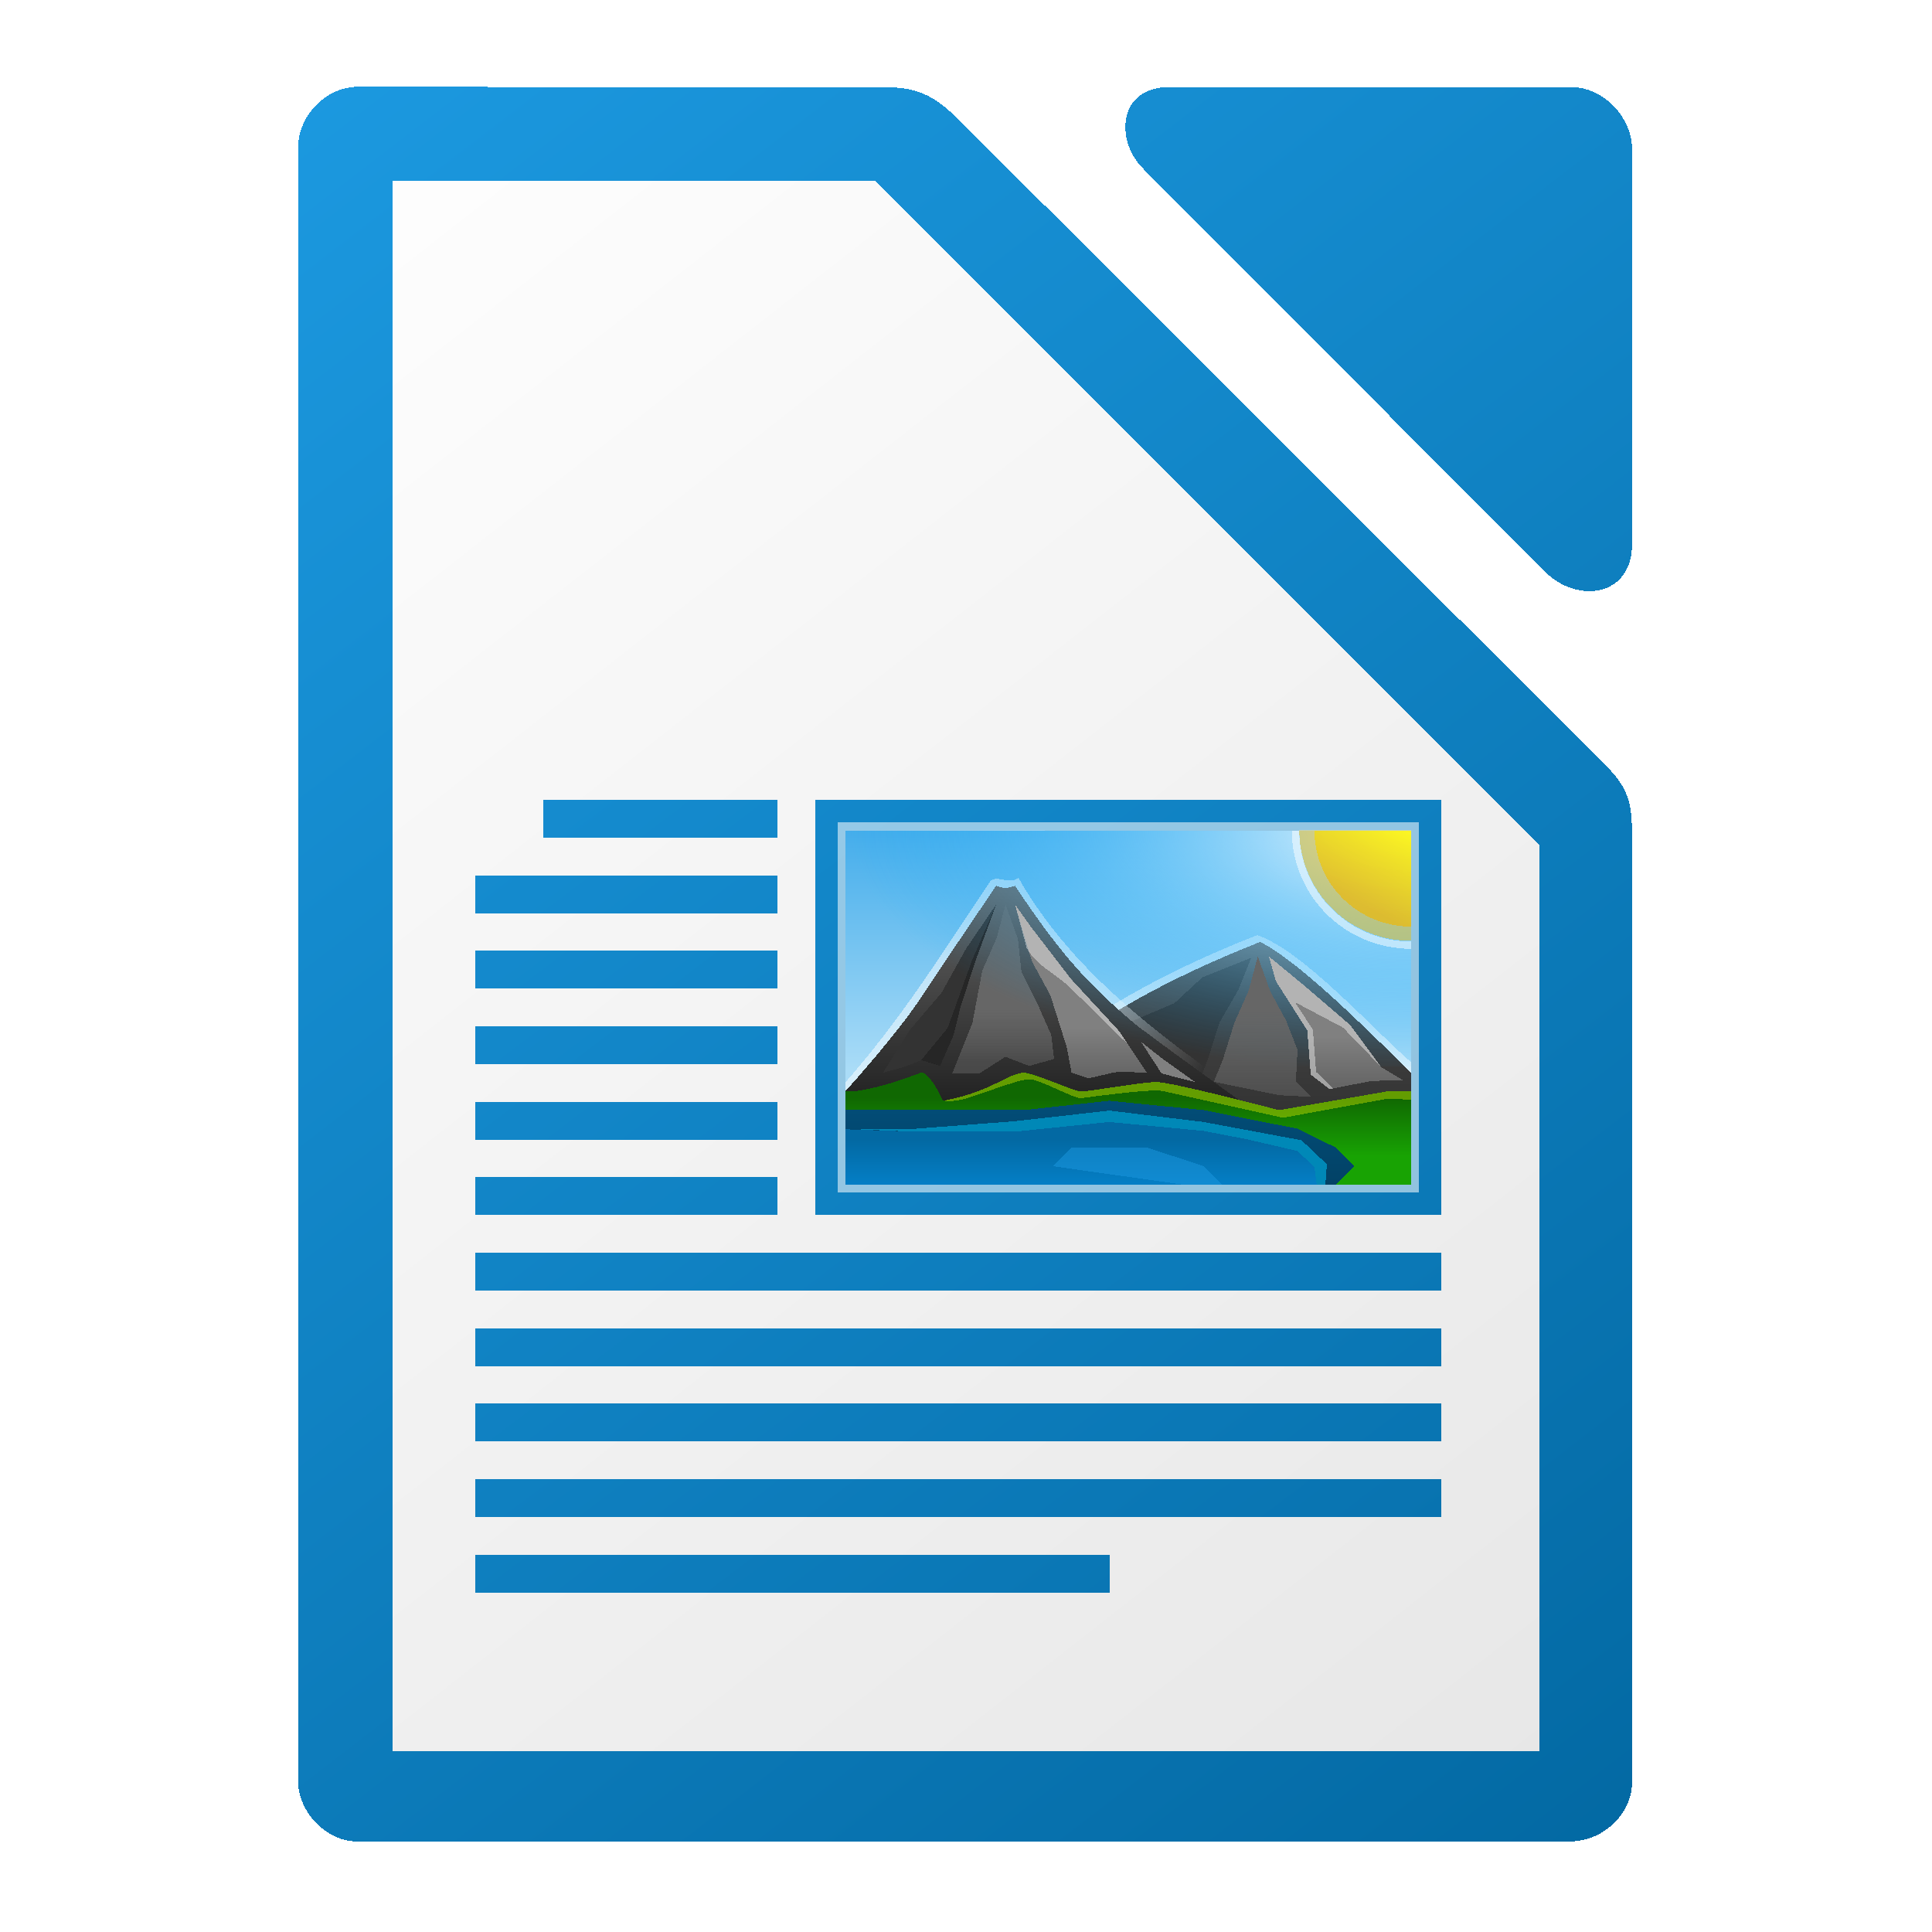 <svg height="1024" shape-rendering="crispEdges" width="1024" xmlns="http://www.w3.org/2000/svg" xmlns:xlink="http://www.w3.org/1999/xlink"><linearGradient id="a" gradientTransform="matrix(0 6.701 -10.942 0 12780.511 -2516.296)" gradientUnits="userSpaceOnUse" x1="445.695" x2="441.388" y1="1103.578" y2="1099.82"><stop offset="0" stop-color="#e9b913"/><stop offset="1" stop-color="#ff0"/></linearGradient><linearGradient id="b" gradientTransform="matrix(3.945 0 0 3.91 -786.908 6690.715)" gradientUnits="userSpaceOnUse" x2="0" y1="-1556.638" y2="-1550.512"><stop offset="0" stop-color="#0369a3"/><stop offset="1" stop-color="#047fc6"/></linearGradient><linearGradient id="c" gradientTransform="matrix(3.945 0 0 3.91 -2824.968 569.345)" gradientUnits="userSpaceOnUse" x2="0" xlink:href="#d" y1="-5.058" y2="1.412"/><linearGradient id="d"><stop offset="0" stop-color="#808080"/><stop offset="1" stop-color="#666"/></linearGradient><linearGradient id="e" gradientTransform="matrix(3.945 0 0 3.91 -2824.968 569.345)" gradientUnits="userSpaceOnUse" x2="0" xlink:href="#d" y1="-6.308" y2="-.088"/><linearGradient id="f" gradientTransform="matrix(3.945 0 0 3.91 -2824.968 569.345)" gradientUnits="userSpaceOnUse" x2="0" xlink:href="#g" y1="-8.721" y2="2.989"/><linearGradient id="g"><stop offset="0" stop-color="#666"/><stop offset="1" stop-color="#666" stop-opacity=".5"/></linearGradient><radialGradient id="h" cx="-1535.304" cy="-842.908" gradientTransform="matrix(0 12.964 29.923 0 25971.974 20342.766)" gradientUnits="userSpaceOnUse" r="10"><stop offset="0" stop-color="#fff"/><stop offset="1" stop-color="#00a8ff" stop-opacity="0"/></radialGradient><linearGradient id="i" gradientTransform="matrix(3.945 0 0 3.91 -2824.968 569.345)" gradientUnits="userSpaceOnUse" x2="0" xlink:href="#g" y1="-8.721" y2="-1.764"/><linearGradient id="j" gradientTransform="matrix(34.981 0 0 31.695 -11620.486 -36698.953)" gradientUnits="userSpaceOnUse" x2="0" y1="1173" y2="1178"><stop offset="0" stop-color="#0369a3"/><stop offset="1" stop-color="#023f62"/></linearGradient><linearGradient id="k" gradientTransform="matrix(3.945 0 0 3.91 -786.908 6690.715)" gradientUnits="userSpaceOnUse" x2="0" y1="-1554.465" y2="-1562.367"><stop offset="0" stop-color="#18a303"/><stop offset="1" stop-color="#106802"/></linearGradient><linearGradient id="l" gradientTransform="matrix(34.981 0 0 31.695 -11620.486 -36738.442)" gradientUnits="userSpaceOnUse" x2="0" y1="1173.911" y2="1178"><stop offset="0" stop-color="#666"/><stop offset="1" stop-color="#1a1a1a"/></linearGradient><linearGradient id="m" gradientTransform="matrix(3.945 0 0 3.91 -786.908 6690.715)" gradientUnits="userSpaceOnUse" x1="346.696" x2="361.368" y1="-1576.519" y2="-1566.796"><stop offset="0" stop-color="#fff"/><stop offset="1" stop-color="#fff" stop-opacity="0"/></linearGradient><linearGradient id="n" gradientTransform="matrix(-34.981 0 0 31.695 12816.335 -36748.217)" gradientUnits="userSpaceOnUse" x2="0" y1="1173" y2="1178"><stop offset="0" stop-color="#666"/><stop offset="1" stop-color="#333"/></linearGradient><linearGradient id="o" gradientTransform="matrix(38.736 0 0 31.279 -8156.391 18633.117)" gradientUnits="userSpaceOnUse" x2="0" y1="-581.638" y2="-577.573"><stop offset="0" stop-color="#44adeb"/><stop offset="1" stop-color="#aadcf7"/></linearGradient><linearGradient id="p" gradientUnits="userSpaceOnUse" x1="864" x2="160" xlink:href="#q" y1="1036" y2="108"/><linearGradient id="q"><stop offset="0" stop-color="#0369a3"/><stop offset="1" stop-color="#1c99e0"/></linearGradient><linearGradient id="r" gradientUnits="userSpaceOnUse" x1="868" x2="148" y1="964" y2="44"><stop offset="0" stop-color="#e6e6e6"/><stop offset="1" stop-color="#fff"/></linearGradient><linearGradient id="s" gradientTransform="matrix(4.022 0 0 4.038 252.108 5692.359)" gradientUnits="userSpaceOnUse" x1="151.894" x2="-24.891" xlink:href="#q" y1="-1168.556" y2="-1398.881"/><path d="m189.776 46c-16.556 0-31.776 14.729-31.776 32.482v865.803c0 15.47 14.509 31.715 31.072 31.715h642.865c18.535 0 33.048-15.477 33.048-30.975v-502.768c0-16.897-2.05-24.728-14.019-36.674l-341.783-341.146c-11.969-11.942-21.127-18.101-38.055-18.117zm429.986.156c-27.391 0-28.592 28.455-14.107 42.984v.004l213.064 213.734c17.385 17.429 46.281 13.294 46.281-14.197v-209.738c0-16.909-15.329-32.787-32.173-32.787h-213.064z" fill="url(#s)" stroke-width="15.997"/><path d="m208 96v832h608v-480l-352-352z" fill="url(#r)"/><path d="m288 424v20h124v-20zm144 0v220h332v-220zm-180 40v20h160v-20zm0 40v20h160v-20zm0 40v20h160v-20zm0 40v20h160v-20zm0 40v20h160v-20zm0 40v20h512v-20zm0 40v20h512v-20zm0 40v20h512v-20zm0 40v20h512v-20zm0 40v20h336v-20z" fill="url(#p)"/><path d="m448 440.321h299.85v187.672h-299.85z" fill="url(#o)"/><path d="m666.354 495.598c-59.437 23.49-117.494 55.598-156.948 106.543 80.794 0 157.634-3.863 238.432-3.863l.012-35.357c-19.995-17.188-56.822-58.78-81.496-67.327z" fill="#fff" opacity=".5"/><path d="m667.893 499.234c19.987 9.904 54.723 44.396 79.945 69.333v29.715h-229.874c39.987-49.526 99.953-79.24 149.925-99.048z" fill="url(#n)"/><path d="m594.492 556.802 1.748-13.985 26.249-11.127 14.756-13.665 25.961-10.431-6.774 16.898-10.124 17.563-6.021 19.092-4.166 10.998-41.632-15.342z" fill="#333"/><path d="m524.691 467.369c-25.448 37.996-46.792 72.39-76.687 106.402l.276 27.506c66.204 0 175.542.86 241.75.86-55.46-39.9-115.896-76.554-150.296-136.961-4.734 4.176-11.994-2.033-15.04 2.189z" fill="url(#m)" opacity=".5"/><path d="m602.924 543.806c-29.918-24.601-44.977-44.572-64.965-74.287-5.839 1.748-5.618 1.083-9.99 0 0 0-26.742 39.372-39.979 59.429-13.241 20.057-39.986 49.522-39.986 49.522v19.807h229.874s-54.92-39.309-74.951-54.476z" fill="url(#l)"/><path d="m747.85 578.47h-12.886l-57.078 9.904s-56.403-14.857-64.89-14.857c-8.337 0-35.059 4.95-40.058 4.95-3.503 0-24.986-9.904-30.064-9.904-8.38 0-18.038 10.517-43.025 14.857 0 0-7.181-15.788-11.864-14.857-29.985 11.456-39.987 9.904-39.987 9.904v49.522h299.838l.01-49.522z" fill="url(#k)"/><path d="m448 588.378v39.614h259.871l9.998-9.904-9.994-9.907-19.987-9.908-49.972-9.904-49.972-4.958-44.977 4.954h-59.97-34.98z" fill="url(#j)"/><path d="m467.995 568.567 14.243-22.654 16.874-19.799 12.89-23.263 15.963-23.432-10.834 29.59-7.93 24.378-3.839 15.377-7.165 16.382c-2.88-2.084-6.526-2.162-9.812-3.218l-9.382 3.644-11.015 2.995z" fill="#333"/><path d="m504.656 569.005 10.751-26.9 5.247-27.76 7.575-17.137 4.734-17.79 6.565 18.298 1.862 17.477 7.946 15.573 7.879 17.887 1.472 12.629-13.229 3.687-12.57-4.86-13.896 8.934h-14.338z" fill="url(#i)"/><path d="m633.485 573.536-17.51-12.504-11.181-8.836 10.866 16.765 17.833 4.574z" fill="#808080"/><path d="m747.85 565.435v-125.114l-299.85-.321v125.435z" fill="url(#h)"/><path d="m747.85 498.647a59.181 58.647 0 0 1 -59.181-58.647h59.181z" fill="#e9b913" opacity=".5"/><path d="m648.15 561.607 6.178-19.713 7.583-17.137 4.734-17.782 6.565 18.298 8.427 15.616 6.076 15.569-.868 16.648 8.341 8.301-17.178-.923-34.668-7.104 4.813-11.769z" fill="url(#f)"/><path d="m607.923 568.567-14.559-21.856-25.803-27.889-21.345-27.818-8.258-11.581 8.948 30.067 9.808 18.024 8.704 27.541 2.525 13.512 8.988 2.983 13.73-3.155c5.768-.567 11.532.098 17.265.168z" fill="url(#e)"/><path d="m743.786 572.59-11.738-6.999-16.436-22.317-24.169-20.703-18.871-15.6 3.638 13.031 16.681 26.079 1.831 23.518 10.021 7.624 22.489-4.328 16.559-.301z" fill="url(#c)"/><path d="m448.106 598.543-.103 29.449h249.874v-9.904l-9.994-9.907-49.972-9.908-49.976-4.95-49.972 4.95-54.084 1.478-35.765-1.212z" fill="url(#b)"/><path d="m588.069 588.632-50.185 5.638-53.539 4.058-32.648.117 32.182 1.322 55.172-.078 48.883-5.012 50.059 4.731 22.268 4.301 27.421 6.334 8.995 8.547 1.239 9.411h4.561l.809-10.901-13.454-12.746-52.079-9.708-49.684-6.009z" fill="#0088b7"/><path d="m557.95 618.092 9.994-9.907h39.983l29.985 9.904 9.994 9.9h-19.995l-69.96-9.904z" fill="#1c99e0" opacity=".5"/><path d="m538.006 479.419 6.163 23.091c5.066 9.298 15.008 13.235 23.215 21.152 11.844 11.444 25.006 24.956 30.044 29.312l-4.064-6.232-25.775-27.975-21.329-27.736-8.262-11.604z" fill="#fff" opacity=".4"/><path d="m528.013 479.419-12.893 29.765-12.87 35.724-14.101 17.098c2.028.45 8.309 1.939 10.033 3.187l7.141-16.374 3.827-15.393 8.009-24.436 10.85-29.57z" opacity=".25"/><path d="m542.808 568.614c-8.159 0-17.486 9.892-41.052 14.416l-.868.489c.434.145 1.925.411 7.157-.368 6.971-1.036 31.8-11.464 37.718-11.12 5.934.344 23.641 10.361 27.129 10.017 3.488-.352 37-5.169 43.281-3.793 6.273 1.388 63.864 14.177 63.864 14.177l54.987-10.017 12.822.368v-4.277h-12.941l-56.971 9.892s-56.486-14.896-64.969-14.896c-8.341 0-35.075 5.005-40.073 5.005-3.503 0-25.002-9.892-30.084-9.892z" fill="#ff0" opacity=".35"/><path d="m747.989 491.122a51.295 50.83 0 0 1 -51.284-50.83h51.295z" fill="url(#a)" opacity=".74"/><g fill="#fff" transform="translate(-2358 896)"><path d="m3042.724-455.679c0 34.575 28.237 62.557 63.126 62.557v-3.863c-32.735 0-59.228-26.251-59.228-58.694z" opacity=".5"/><path d="m3030.517-389.091 3.701 13.074 16.649 26.149 1.843 23.459 9.994 7.695 1.724-.368-8.877-8.797-1.728-22.481-9.516-14.505 25.546 13.528 20.22 20.89-16.397-22.235-24.166-20.773-18.993-15.639zm59.552 58.647.986 1.103-.248-.614z" opacity=".4"/><path d="m2802-460v196h308v-196zm4 4.321h299.85l.15 187.679h-300z" opacity=".55"/></g></svg>